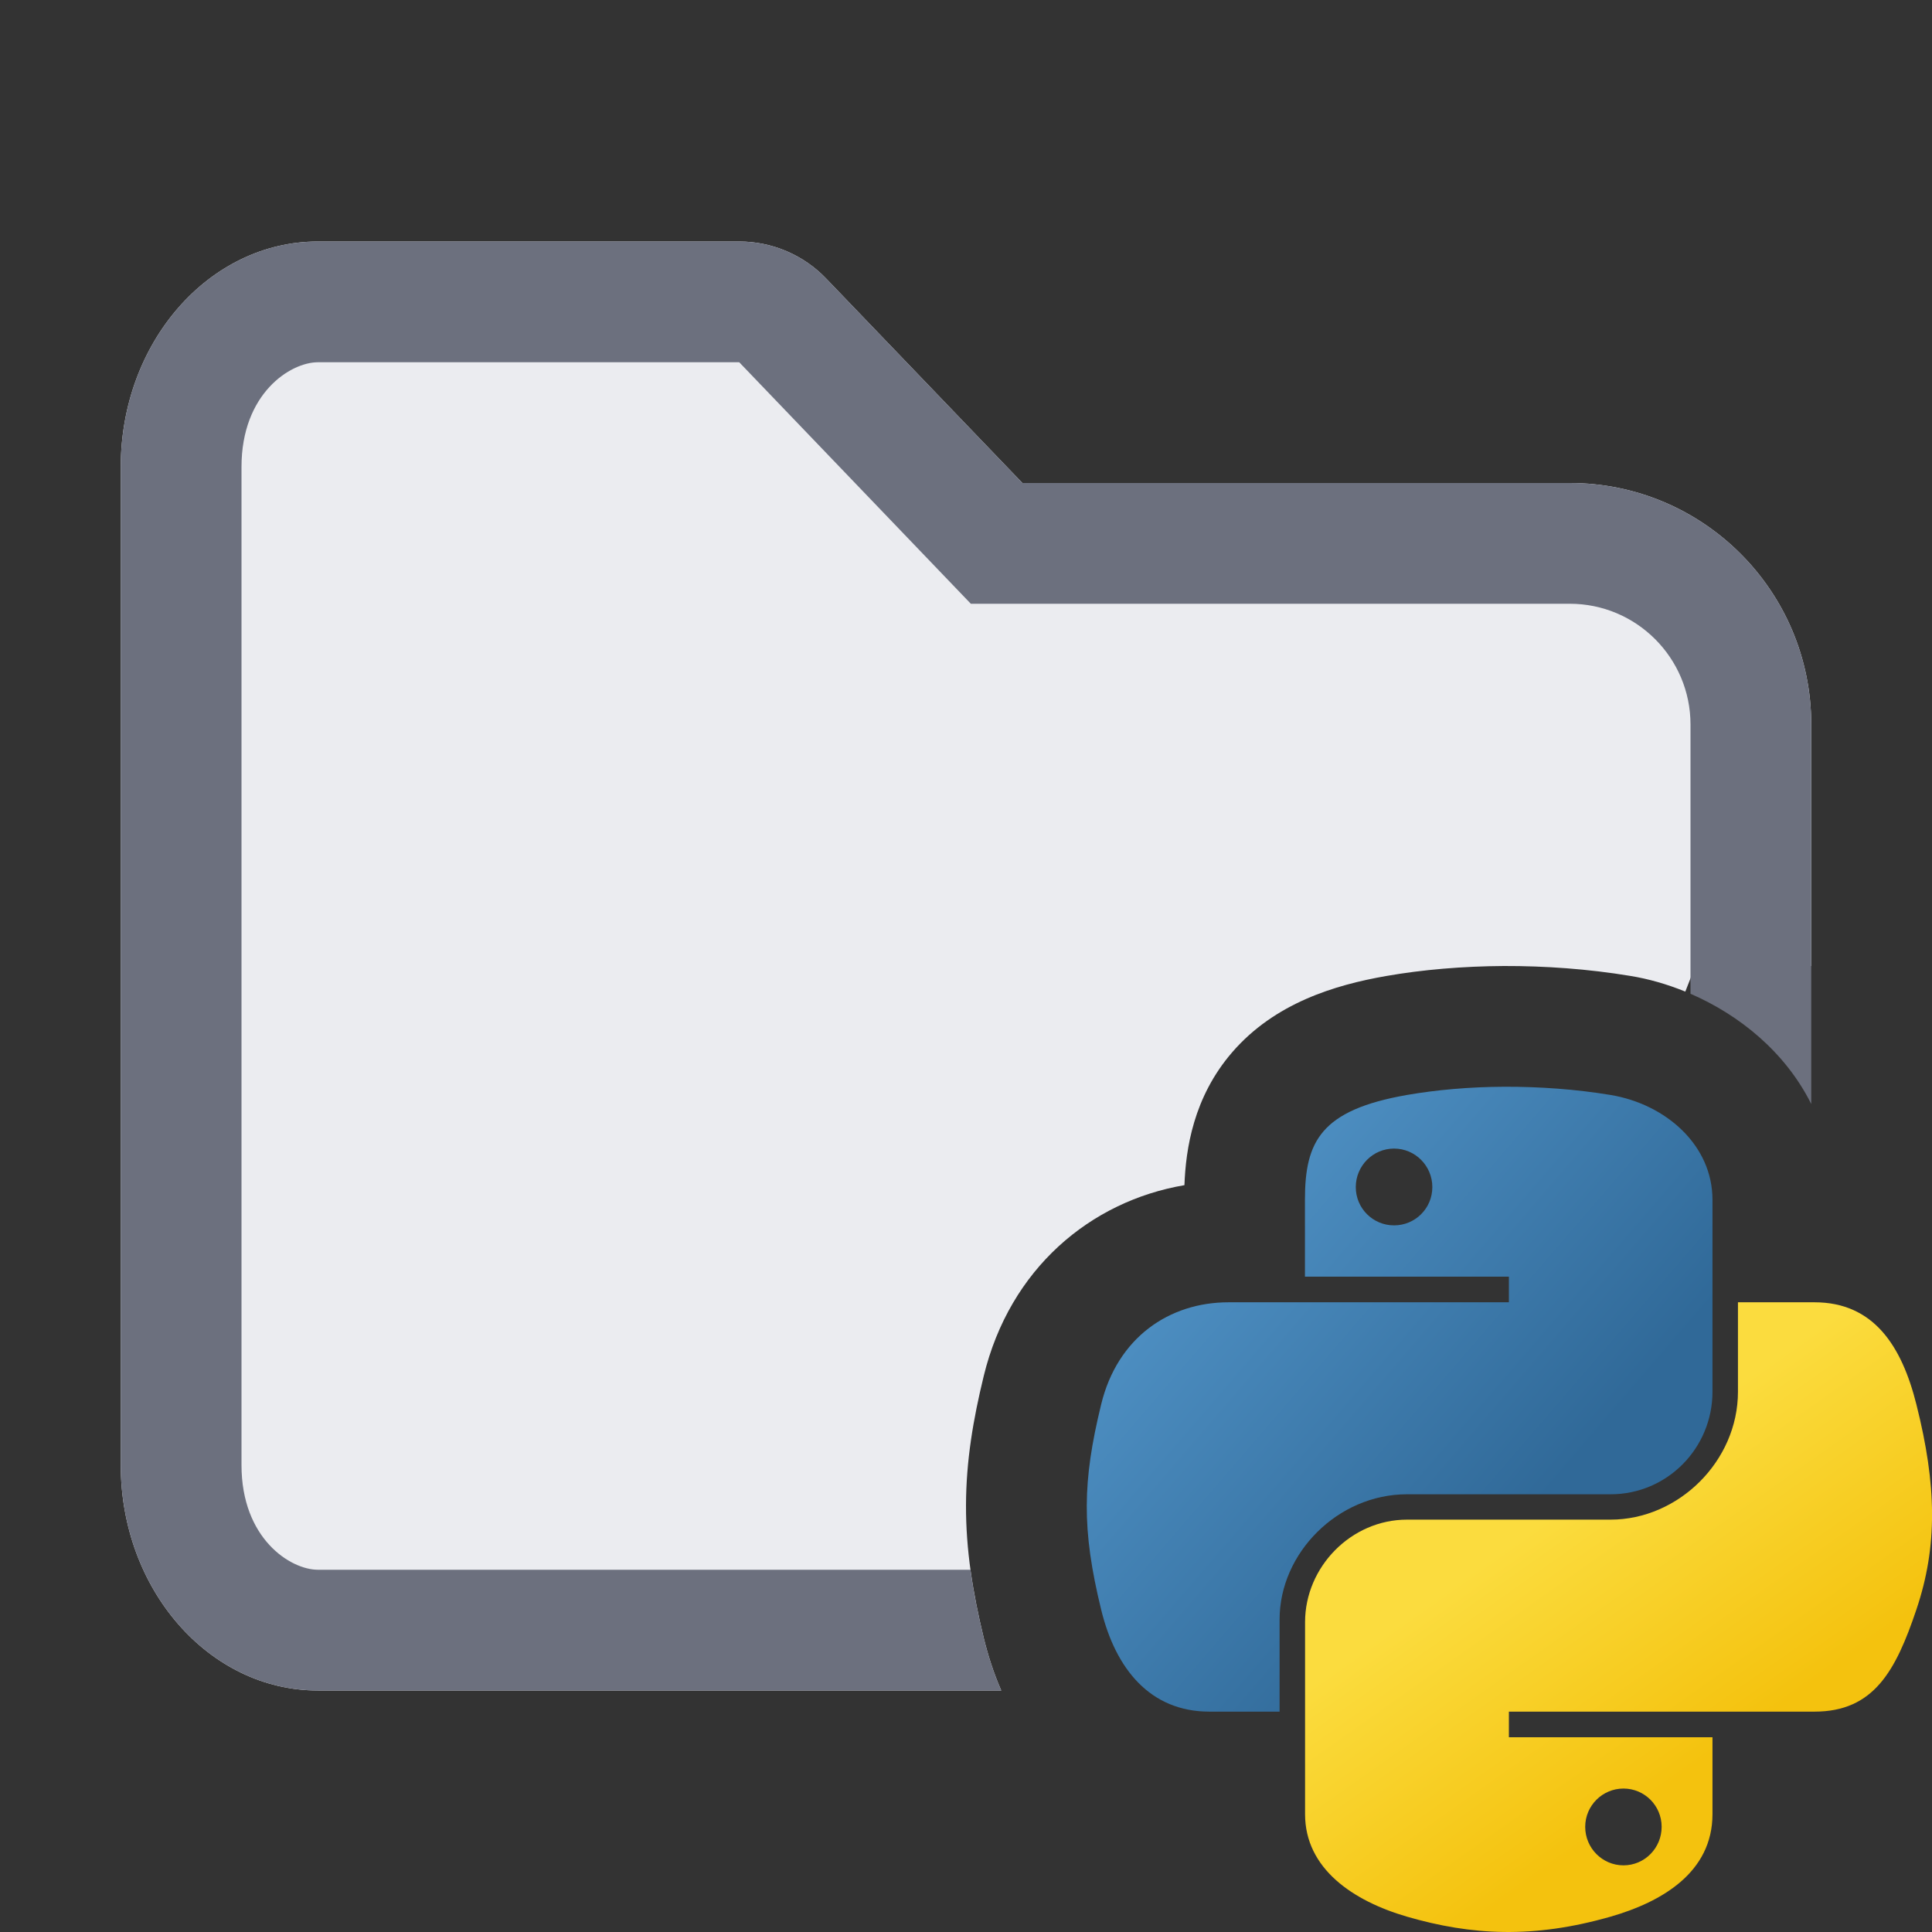 <!-- Copyright 2000-2023 JetBrains s.r.o. and contributors. Use of this source code is governed by the Apache 2.0 license. -->
<svg width="16" height="16" viewBox="0 0 16 16" fill="none" xmlns="http://www.w3.org/2000/svg">
<rect x="0" y="0" width="16" height="16" fill="#333333" stroke="none"/>
<path d="M12.458 9C12.17 9.001 11.894 9.026 11.652 9.068C10.937 9.193 10.807 9.454 10.807 9.936V10.573H12.496V10.785H10.807H10.174C9.683 10.785 9.253 11.077 9.119 11.632C8.964 12.268 8.957 12.665 9.119 13.329C9.239 13.823 9.526 14.175 10.016 14.175H10.597V13.412C10.597 12.861 11.079 12.375 11.652 12.375H13.338C13.807 12.375 14.182 11.993 14.182 11.526V9.936C14.182 9.484 13.796 9.144 13.338 9.068C13.048 9.02 12.747 8.999 12.458 9ZM11.545 9.512C11.72 9.512 11.862 9.655 11.862 9.831C11.862 10.007 11.72 10.148 11.545 10.148C11.37 10.148 11.228 10.007 11.228 9.831C11.228 9.655 11.37 9.512 11.545 9.512Z" fill="url(#paint0_linear_8700_12753)"/>
<path d="M14.393 10.785V11.526C14.393 12.101 13.9 12.585 13.338 12.585H11.652C11.19 12.585 10.808 12.976 10.808 13.434V15.024C10.808 15.476 11.206 15.743 11.652 15.873C12.186 16.028 12.699 16.056 13.338 15.873C13.763 15.751 14.182 15.506 14.182 15.024V14.387H12.496V14.175H14.182H15.027C15.518 14.175 15.7 13.837 15.871 13.329C16.047 12.806 16.04 12.303 15.871 11.632C15.75 11.148 15.518 10.785 15.027 10.785H14.393ZM13.445 14.812C13.62 14.812 13.761 14.954 13.761 15.129C13.761 15.305 13.62 15.448 13.445 15.448C13.27 15.448 13.128 15.305 13.128 15.129C13.128 14.954 13.27 14.812 13.445 14.812Z" fill="url(#paint1_linear_8700_12753)"/>
<path d="M2.633 2C1.731 2 1 2.836 1 3.867V12.133C1 13.164 1.731 14 2.633 14H8.292C8.228 13.854 8.182 13.707 8.147 13.565C8.055 13.185 7.999 12.835 8 12.466C8.001 12.098 8.059 11.756 8.147 11.395C8.363 10.507 9.029 9.948 9.809 9.815C9.82 9.516 9.883 9.087 10.204 8.715C10.557 8.306 11.056 8.157 11.479 8.083C11.782 8.03 12.114 8.002 12.454 8C12.794 7.999 13.151 8.024 13.501 8.082C13.65 8.106 13.805 8.15 13.957 8.212L14.04 8H15V6C15 4.895 14.105 4 13 4L8.467 4L6.843 2.308C6.655 2.111 6.394 2 6.122 2H2.633Z" fill="#EBECF0"/>
<path d="M6.122 3L2.633 3C2.405 3 2 3.258 2 3.867V12.133C2 12.742 2.405 13 2.633 13H8.037C8.062 13.185 8.1 13.371 8.147 13.565C8.182 13.707 8.228 13.854 8.292 14H2.633C1.731 14 1 13.164 1 12.133V3.867C1 2.836 1.731 2 2.633 2H6.122C6.394 2 6.655 2.111 6.843 2.308L8.467 4L13 4C14.105 4 15 4.895 15 6V9.143C14.785 8.712 14.404 8.405 14 8.23V6C14 5.448 13.552 5 13 5H8.04L6.122 3Z" fill="#6C707E"/>
<defs>
<linearGradient id="paint0_linear_8700_12753" x1="9" y1="9" x2="12.857" y2="12.323" gradientUnits="userSpaceOnUse">
<stop stop-color="#5A9FD4"/>
<stop offset="1" stop-color="#306998"/>
</linearGradient>
<linearGradient id="paint1_linear_8700_12753" x1="13.404" y1="15.076" x2="12.027" y2="13.125" gradientUnits="userSpaceOnUse">
<stop stop-color="#F4C20E"/>
<stop offset="1" stop-color="#FBDC3E"/>
</linearGradient>
</defs>
</svg>
